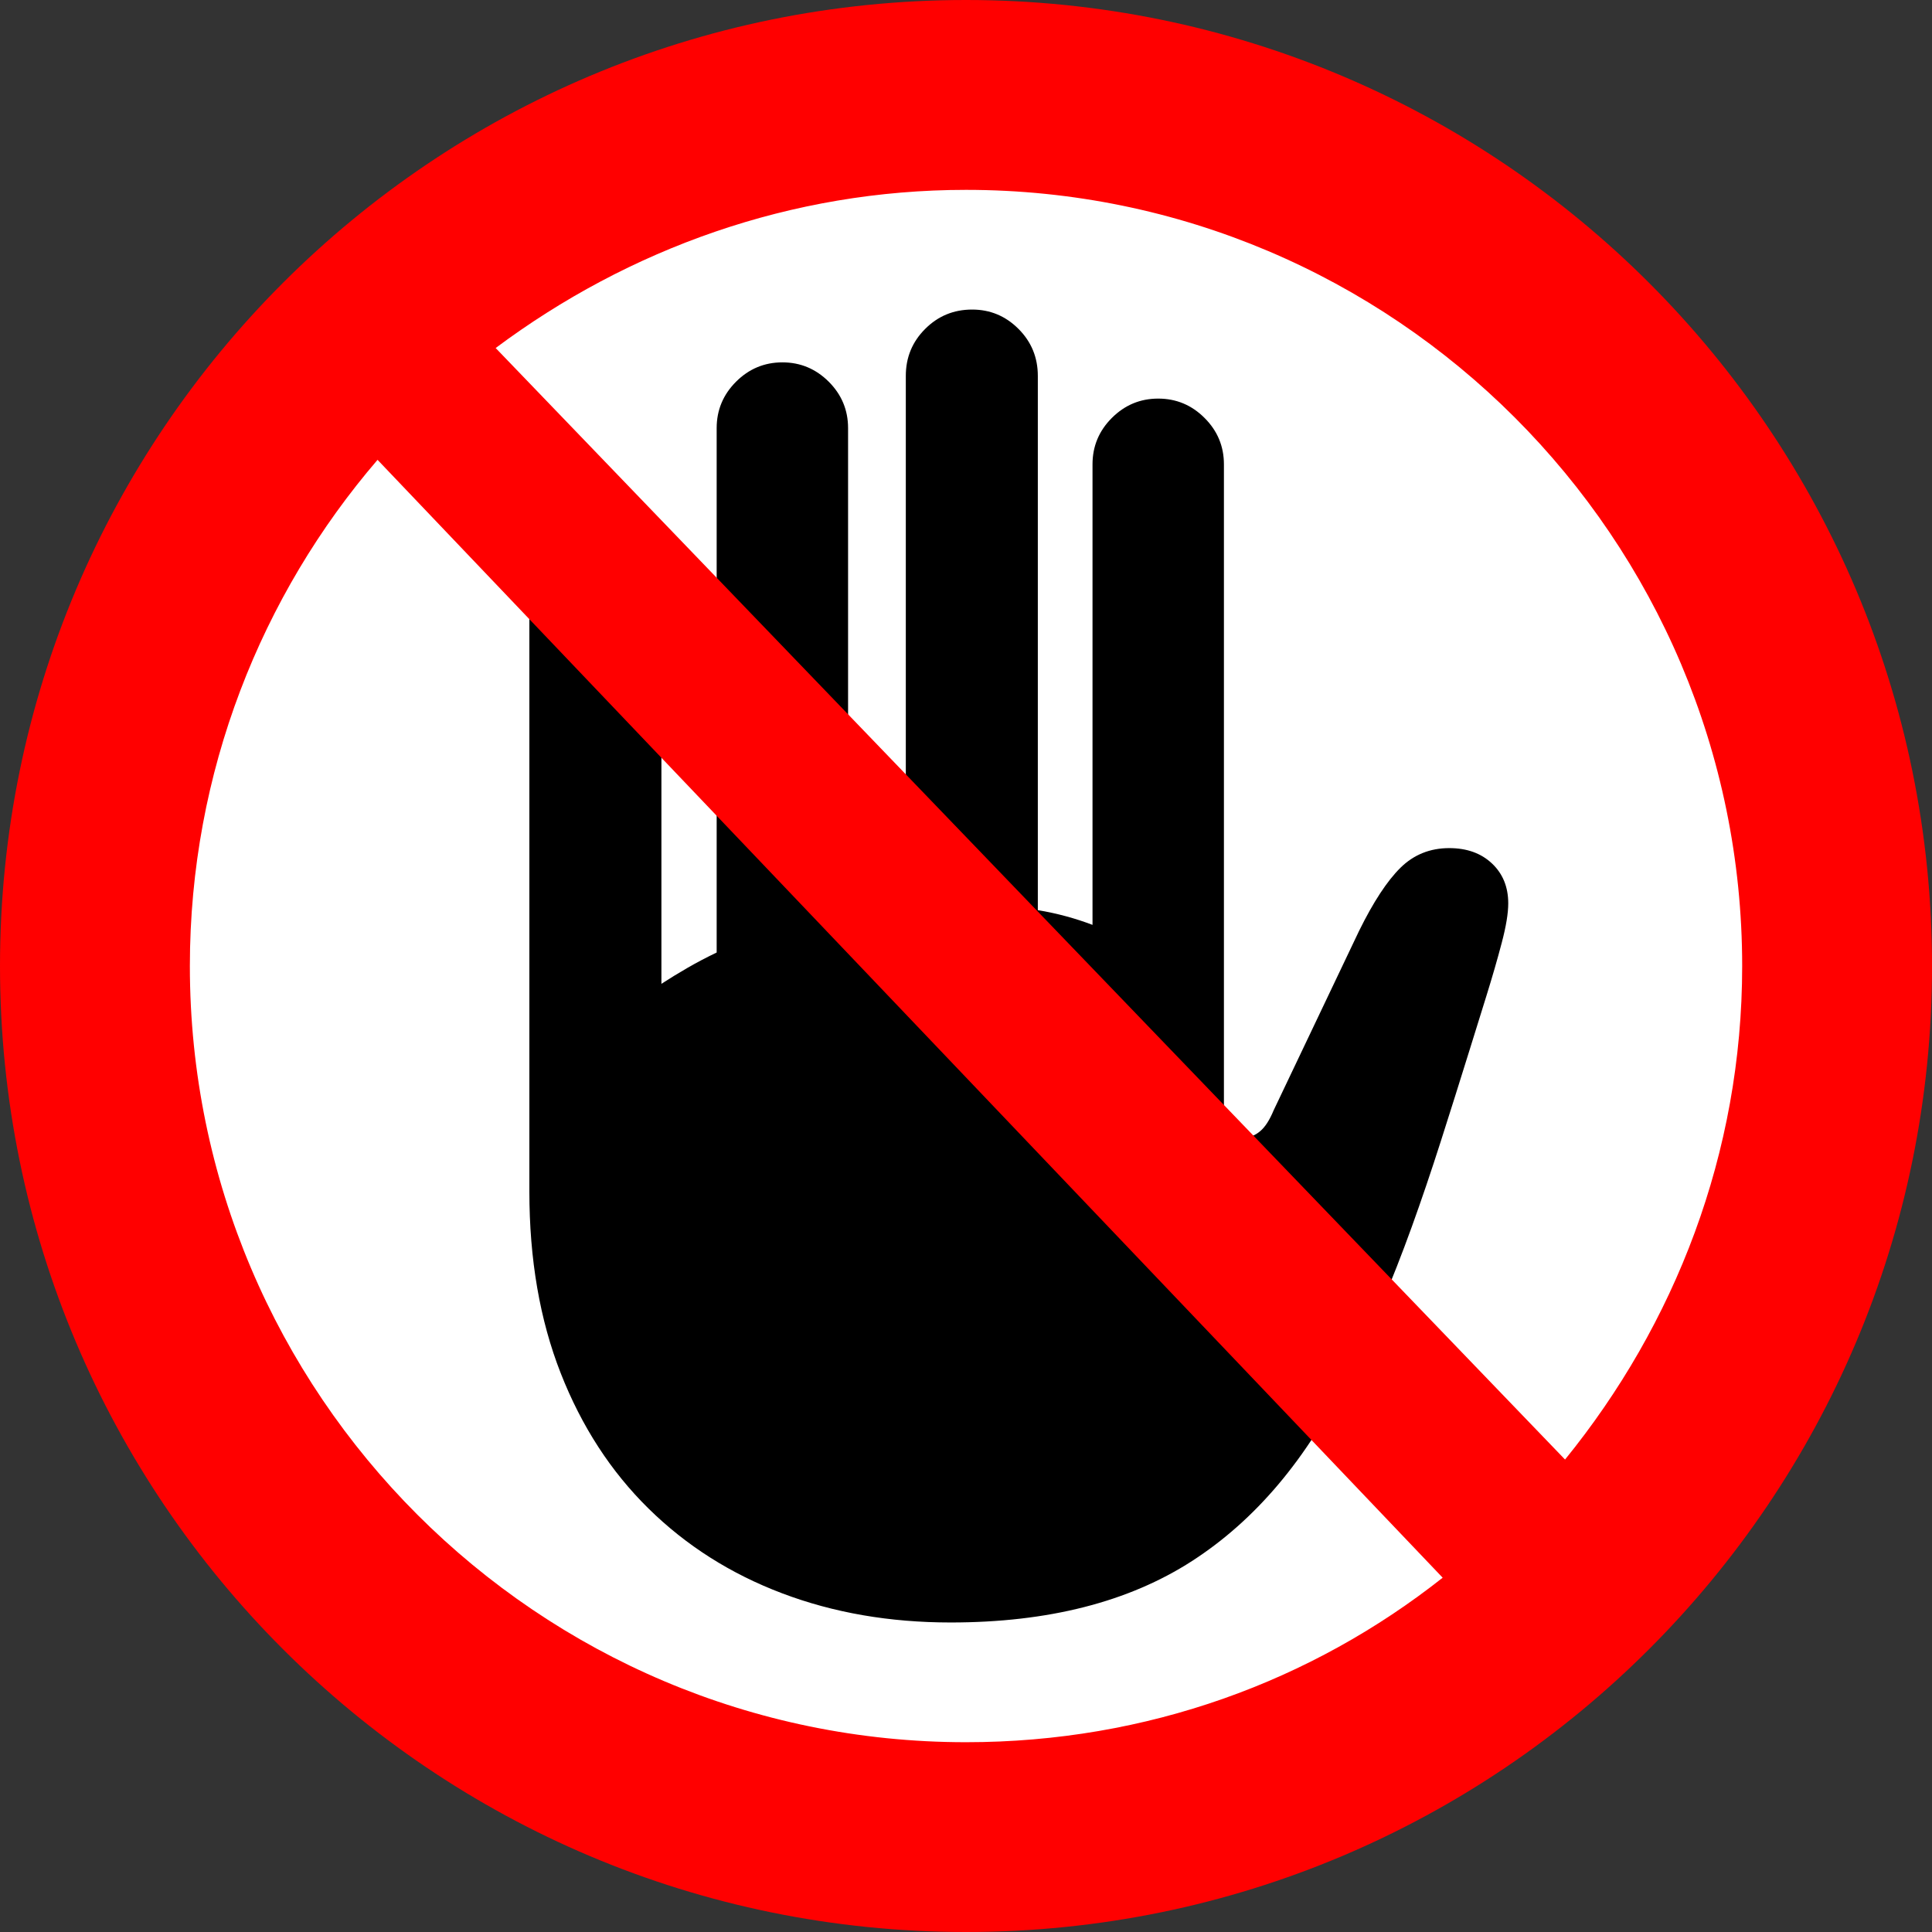 <?xml version="1.0" encoding="UTF-8" standalone="no"?>
<!DOCTYPE svg PUBLIC "-//W3C//DTD SVG 1.1//EN" "http://www.w3.org/Graphics/SVG/1.1/DTD/svg11.dtd">
<svg xmlns="http://www.w3.org/2000/svg" xmlns:dc="http://purl.org/dc/elements/1.1/" xmlns:xl="http://www.w3.org/1999/xlink" version="1.1" viewBox="137.257 316.226 51.296 51.296" width="51.296" height="51.296">
  <rect x="137.257" y="316.226" width="51.296" height="51.296" fill="#333333" stroke="none"/>
  <defs/>
  <g id="Canvas_1" stroke-dasharray="none" fill="none" stroke-opacity="1" stroke="none" fill-opacity="1">
    <title>Canvas 1</title>
    <g id="Canvas_1_Layer_1">
      <title>Layer 1</title>
      <g id="Group_220">
        <g id="Graphic_71">
          <circle cx="162.562" cy="341.875" r="22.5" fill="white"/>
        </g>
        <g id="Graphic_70">
          <title>􀉼</title>
          <path d="M 151.312 347.858 C 151.312 349.663 151.59 351.271 152.144 352.684 C 152.698 354.097 153.476 355.296 154.476 356.279 C 155.476 357.263 156.658 358.013 158.022 358.529 C 159.386 359.046 160.878 359.304 162.497 359.304 C 165.084 359.304 167.22 358.76 168.905 357.673 C 170.59 356.586 171.965 354.956 173.03 352.782 C 173.345 352.173 173.644 351.538 173.927 350.875 C 174.209 350.211 174.481 349.519 174.742 348.796 C 175.003 348.073 175.258 347.32 175.508 346.538 C 175.758 345.755 176.014 344.945 176.274 344.108 C 176.416 343.652 176.565 343.171 176.723 342.665 C 176.88 342.16 177.016 341.69 177.13 341.255 C 177.245 340.82 177.302 340.472 177.302 340.211 C 177.302 339.777 177.158 339.423 176.87 339.152 C 176.582 338.88 176.204 338.744 175.736 338.744 C 175.226 338.744 174.793 338.918 174.44 339.266 C 174.087 339.614 173.72 340.173 173.34 340.945 L 171.073 345.706 C 170.965 345.967 170.845 346.152 170.715 346.26 C 170.584 346.369 170.454 346.423 170.323 346.423 C 170.149 346.423 170.011 346.366 169.908 346.252 C 169.804 346.138 169.753 345.94 169.753 345.657 L 169.753 328.554 C 169.753 328.076 169.582 327.665 169.239 327.323 C 168.897 326.98 168.486 326.809 168.008 326.809 C 167.53 326.809 167.12 326.98 166.777 327.323 C 166.435 327.665 166.264 328.076 166.264 328.554 L 166.264 340.782 C 166.035 340.695 165.802 340.619 165.562 340.554 C 165.323 340.489 165.073 340.434 164.812 340.391 L 164.812 326.206 C 164.812 325.717 164.641 325.301 164.299 324.959 C 163.957 324.616 163.546 324.445 163.068 324.445 C 162.579 324.445 162.163 324.616 161.821 324.959 C 161.478 325.301 161.307 325.717 161.307 326.206 L 161.307 340.211 C 161.057 340.233 160.802 340.26 160.541 340.293 C 160.28 340.326 160.024 340.364 159.774 340.407 L 159.774 327.592 C 159.774 327.114 159.603 326.703 159.261 326.361 C 158.918 326.019 158.508 325.847 158.03 325.847 C 157.552 325.847 157.141 326.019 156.799 326.361 C 156.457 326.703 156.285 327.114 156.285 327.592 L 156.285 341.516 C 156.014 341.646 155.755 341.782 155.511 341.923 C 155.266 342.065 155.035 342.206 154.818 342.347 L 154.818 332.663 C 154.818 332.184 154.647 331.774 154.304 331.432 C 153.962 331.089 153.552 330.918 153.073 330.918 C 152.584 330.918 152.168 331.089 151.826 331.432 C 151.484 331.774 151.312 332.184 151.312 332.663 Z" fill="black"/>
        </g>
        <g id="Graphic_219">
          <path d="M 137.257 341.875 C 137.257 356.043 148.738 367.522 162.905 367.522 C 177.073 367.522 188.554 356.043 188.554 341.875 C 188.554 327.707 177.073 316.226 162.905 316.226 C 148.738 316.226 137.257 327.707 137.257 341.875 Z M 175.561 358.115 L 175.561 358.115 C 172.089 360.858 167.721 362.483 162.905 362.483 C 151.537 362.483 142.298 353.243 142.298 341.875 C 142.298 336.723 144.202 332.019 147.281 328.435 Z M 150.417 325.466 L 150.417 325.466 C 153.946 322.834 158.257 321.267 162.905 321.267 C 174.274 321.267 183.513 330.507 183.513 341.875 C 183.513 346.858 181.721 351.394 178.81 354.978 Z" fill="red"/>
        </g>
      </g>
    </g>
  </g>
</svg>
